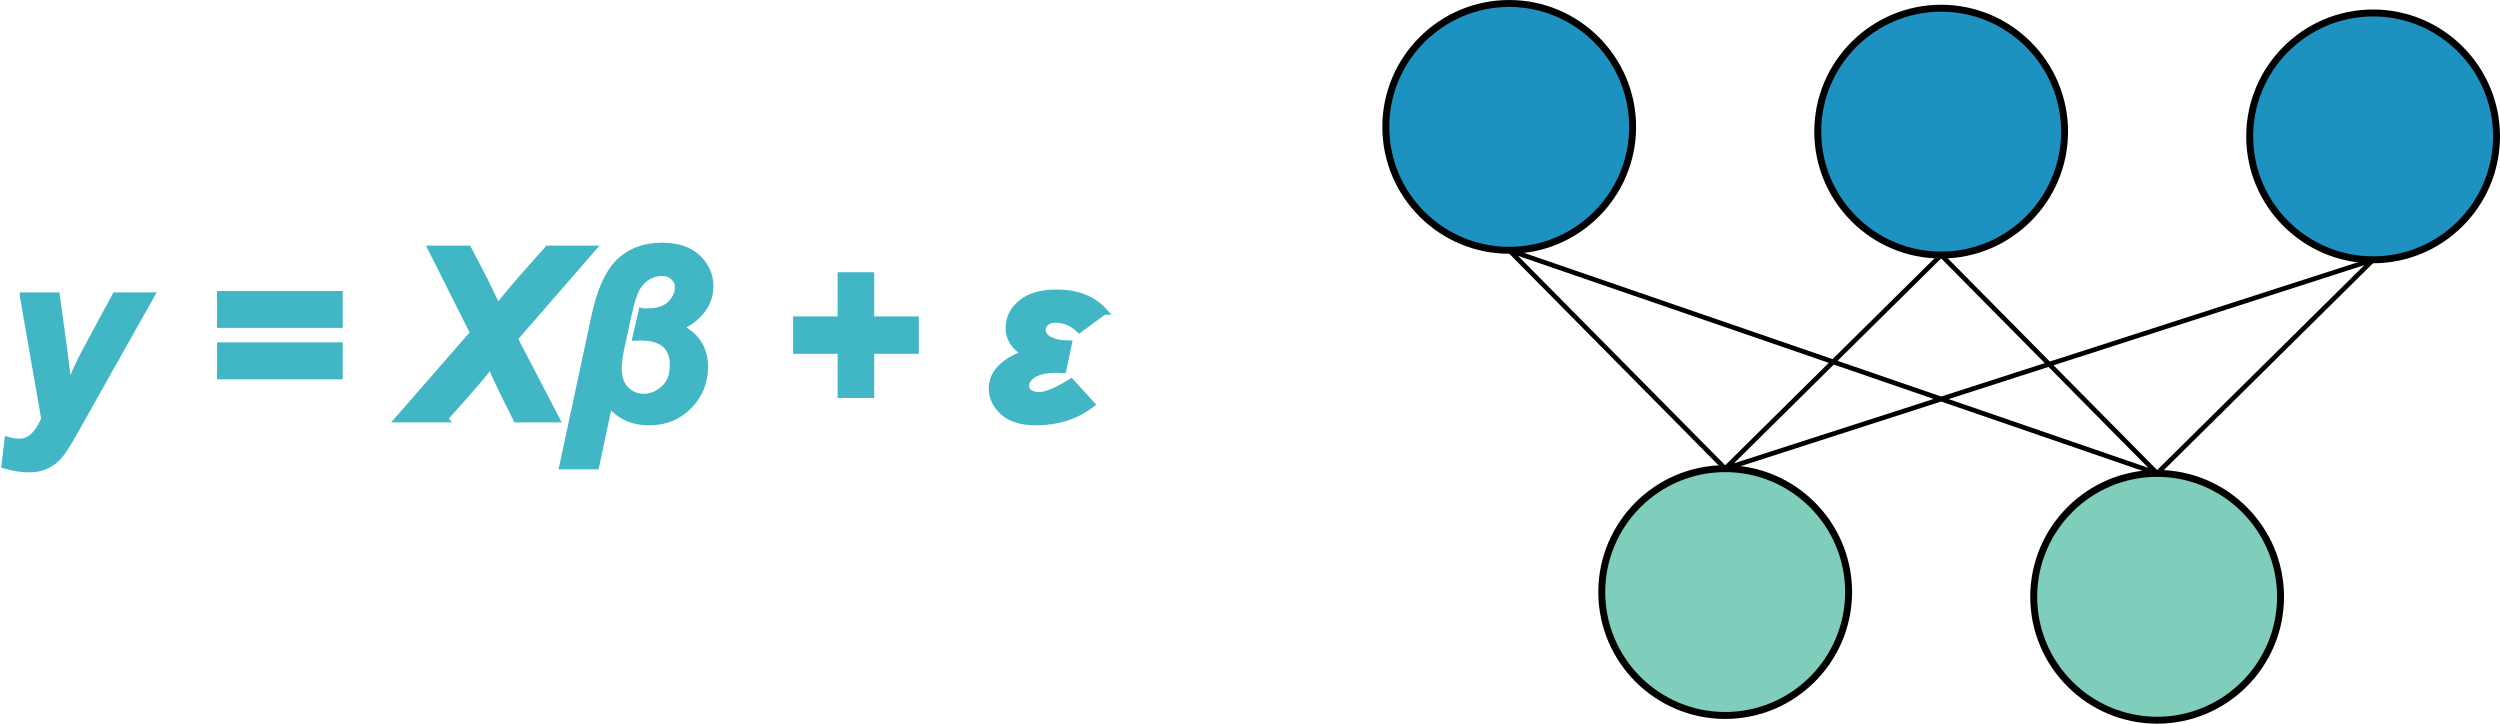 <?xml version="1.0" encoding="UTF-8"?><svg xmlns="http://www.w3.org/2000/svg" viewBox="0 0 259.907 75.236"><defs><style>.d{fill:#1d91c0;}.e{fill:#7fcdbb;}.f{fill:#41b6c4;stroke:#41b6c4;stroke-miterlimit:10;stroke-width:.721px;}</style></defs><g id="a"/><g id="b"><g id="c"><g><g><path class="f" d="M2.421,30.76h3.446l.867,6.373c.217,1.639,.337,2.787,.362,3.446,.45-1.31,1.068-2.69,1.855-4.144l3.061-5.675h3.662l-7.903,14.048c-.65,1.164-1.163,1.98-1.536,2.445-.373,.466-.824,.832-1.35,1.097-.526,.266-1.159,.398-1.897,.398-.731,0-1.554-.128-2.47-.386l.301-2.578c.417,.121,.823,.181,1.217,.181,1.06,0,1.932-.803,2.614-2.409l-2.229-12.795Z"/><path class="f" d="M22.926,33.724v-3.108h12.349v3.108h-12.349Zm0,5.35v-3.121h12.349v3.121h-12.349Z"/><path class="f" d="M46.154,43.555h-4.699l7.795-8.94-4.385-8.723h3.795l1.723,3.313c.056,.12,.45,.935,1.181,2.445,.048,.08,.1,.189,.156,.325,.98-1.196,1.803-2.177,2.47-2.939l2.783-3.144h4.566l-8.085,9.301,4.35,8.361h-4.096l-1.326-2.662c-.69-1.406-1.148-2.414-1.373-3.024-.314,.474-1.121,1.454-2.422,2.939l-2.434,2.747Z"/><path class="f" d="M63.334,41.893l-1.397,6.541h-3.421l3.337-15.59c.57-2.658,1.423-4.531,2.56-5.62,1.136-1.088,2.608-1.632,4.415-1.632,1.598,0,2.827,.411,3.687,1.234s1.289,1.793,1.289,2.91c0,.972-.303,1.835-.91,2.59s-1.392,1.317-2.356,1.687c1.808,.827,2.711,2.209,2.711,4.144,0,1.559-.544,2.897-1.632,4.018-1.088,1.121-2.464,1.681-4.127,1.681-1.767,0-3.153-.654-4.157-1.963Zm3.397-9.482c.241,.009,.41,.013,.506,.013,1.132,0,1.964-.27,2.494-.808,.53-.538,.795-1.12,.795-1.747,0-.426-.159-.787-.476-1.084s-.729-.446-1.235-.446c-.626,0-1.187,.18-1.681,.536-.494,.358-.866,.821-1.114,1.392-.249,.57-.49,1.397-.723,2.482l-.771,3.529c-.169,.804-.253,1.467-.253,1.988,0,.988,.259,1.741,.777,2.259,.518,.519,1.155,.777,1.91,.777,.715,0,1.399-.283,2.054-.85s.982-1.407,.982-2.523c0-1.928-1.152-2.892-3.458-2.892-.097,0-.233,.004-.41,.012l.602-2.639Z"/><path class="f" d="M87.442,41.013v-4.59h-4.627v-3.169h4.627v-4.59h3.084v4.59h4.639v3.169h-4.639v4.59h-3.084Z"/><path class="f" d="M114.743,32.362l-2.53,1.867c-.739-.69-1.546-1.036-2.421-1.036-.466,0-.824,.108-1.072,.325-.249,.217-.373,.47-.373,.76,0,.441,.245,.795,.735,1.06,.49,.266,1.152,.406,1.988,.422l-.566,2.662c-.321-.016-.562-.023-.723-.023-1.02,0-1.801,.171-2.343,.512-.542,.342-.814,.749-.814,1.223,0,.321,.141,.566,.422,.735s.598,.253,.952,.253c.771,0,1.888-.462,3.35-1.386l2.096,2.289c-1.599,1.221-3.506,1.831-5.723,1.831-1.526,0-2.669-.352-3.428-1.06s-1.139-1.506-1.139-2.397c0-.844,.33-1.58,.988-2.211,.658-.631,1.506-1.099,2.542-1.403-1.189-.724-1.783-1.603-1.783-2.639,0-1.044,.43-1.92,1.289-2.627,.859-.706,2.072-1.06,3.639-1.06,2.128,0,3.767,.635,4.915,1.903Z"/></g><g><g><g><circle class="e" cx="179.356" cy="61.552" r="12.83"/><path d="M179.355,74.742c-7.273,0-13.191-5.917-13.191-13.19s5.918-13.19,13.191-13.19,13.191,5.917,13.191,13.19-5.918,13.19-13.191,13.19Zm0-25.66c-6.875,0-12.469,5.594-12.469,12.47s5.594,12.47,12.469,12.47,12.47-5.594,12.47-12.47-5.594-12.47-12.47-12.47Z"/></g><g><circle class="e" cx="224.262" cy="62.045" r="12.83"/><path d="M224.262,75.236c-7.274,0-13.191-5.917-13.191-13.191s5.918-13.19,13.191-13.19,13.191,5.917,13.191,13.19-5.918,13.191-13.191,13.191Zm0-25.661c-6.876,0-12.47,5.594-12.47,12.47s5.594,12.471,12.47,12.471,12.469-5.595,12.469-12.471-5.594-12.47-12.469-12.47Z"/></g></g><g><g><circle class="d" cx="156.902" cy="13.191" r="12.83"/><path d="M156.902,26.382c-7.273,0-13.191-5.917-13.191-13.19s5.918-13.191,13.191-13.191,13.191,5.917,13.191,13.191-5.918,13.19-13.191,13.19Zm0-25.661c-6.875,0-12.469,5.595-12.469,12.471s5.594,12.47,12.469,12.47,12.47-5.594,12.47-12.47-5.594-12.471-12.47-12.471Z"/></g><g><circle class="d" cx="201.809" cy="13.685" r="12.83"/><path d="M201.809,26.875c-7.274,0-13.191-5.917-13.191-13.19S194.535,.494,201.809,.494s13.191,5.917,13.191,13.19-5.918,13.19-13.191,13.19Zm0-25.66c-6.876,0-12.47,5.594-12.47,12.47s5.594,12.47,12.47,12.47,12.469-5.594,12.469-12.47-5.594-12.47-12.469-12.47Z"/></g><g><circle class="d" cx="246.715" cy="14.178" r="12.83"/><path d="M246.715,27.369c-7.274,0-13.191-5.917-13.191-13.191s5.918-13.19,13.191-13.19,13.191,5.917,13.191,13.19-5.918,13.191-13.191,13.191Zm0-25.661c-6.876,0-12.47,5.594-12.47,12.47s5.594,12.471,12.47,12.471,12.47-5.595,12.47-12.471-5.594-12.47-12.47-12.47Z"/></g></g><path d="M224.181,49.448l-22.375-7.704-22.375,7.212-.019-.06-.231-.001-22.453-22.7,.256-.407,33.535,11.547,11.118-10.996,.349,.002,11.12,11.243,33.535-10.81,.249,.41-22.453,22.206-.233-.002-.021,.06Zm-10.688-11.472l10.771,10.89,21.542-21.305-32.312,10.415Zm-10.904,3.515l20.755,7.146-10.377-10.491-10.377,3.345Zm-44.77-14.893l21.538,21.774,10.769-10.651-32.307-11.123Zm32.827,11.303l-10.382,10.268,20.764-6.692-10.382-3.575Zm.391-.387l10.774,3.709,10.767-3.471-10.771-10.89-10.769,10.651Z"/></g></g></g></g></svg>